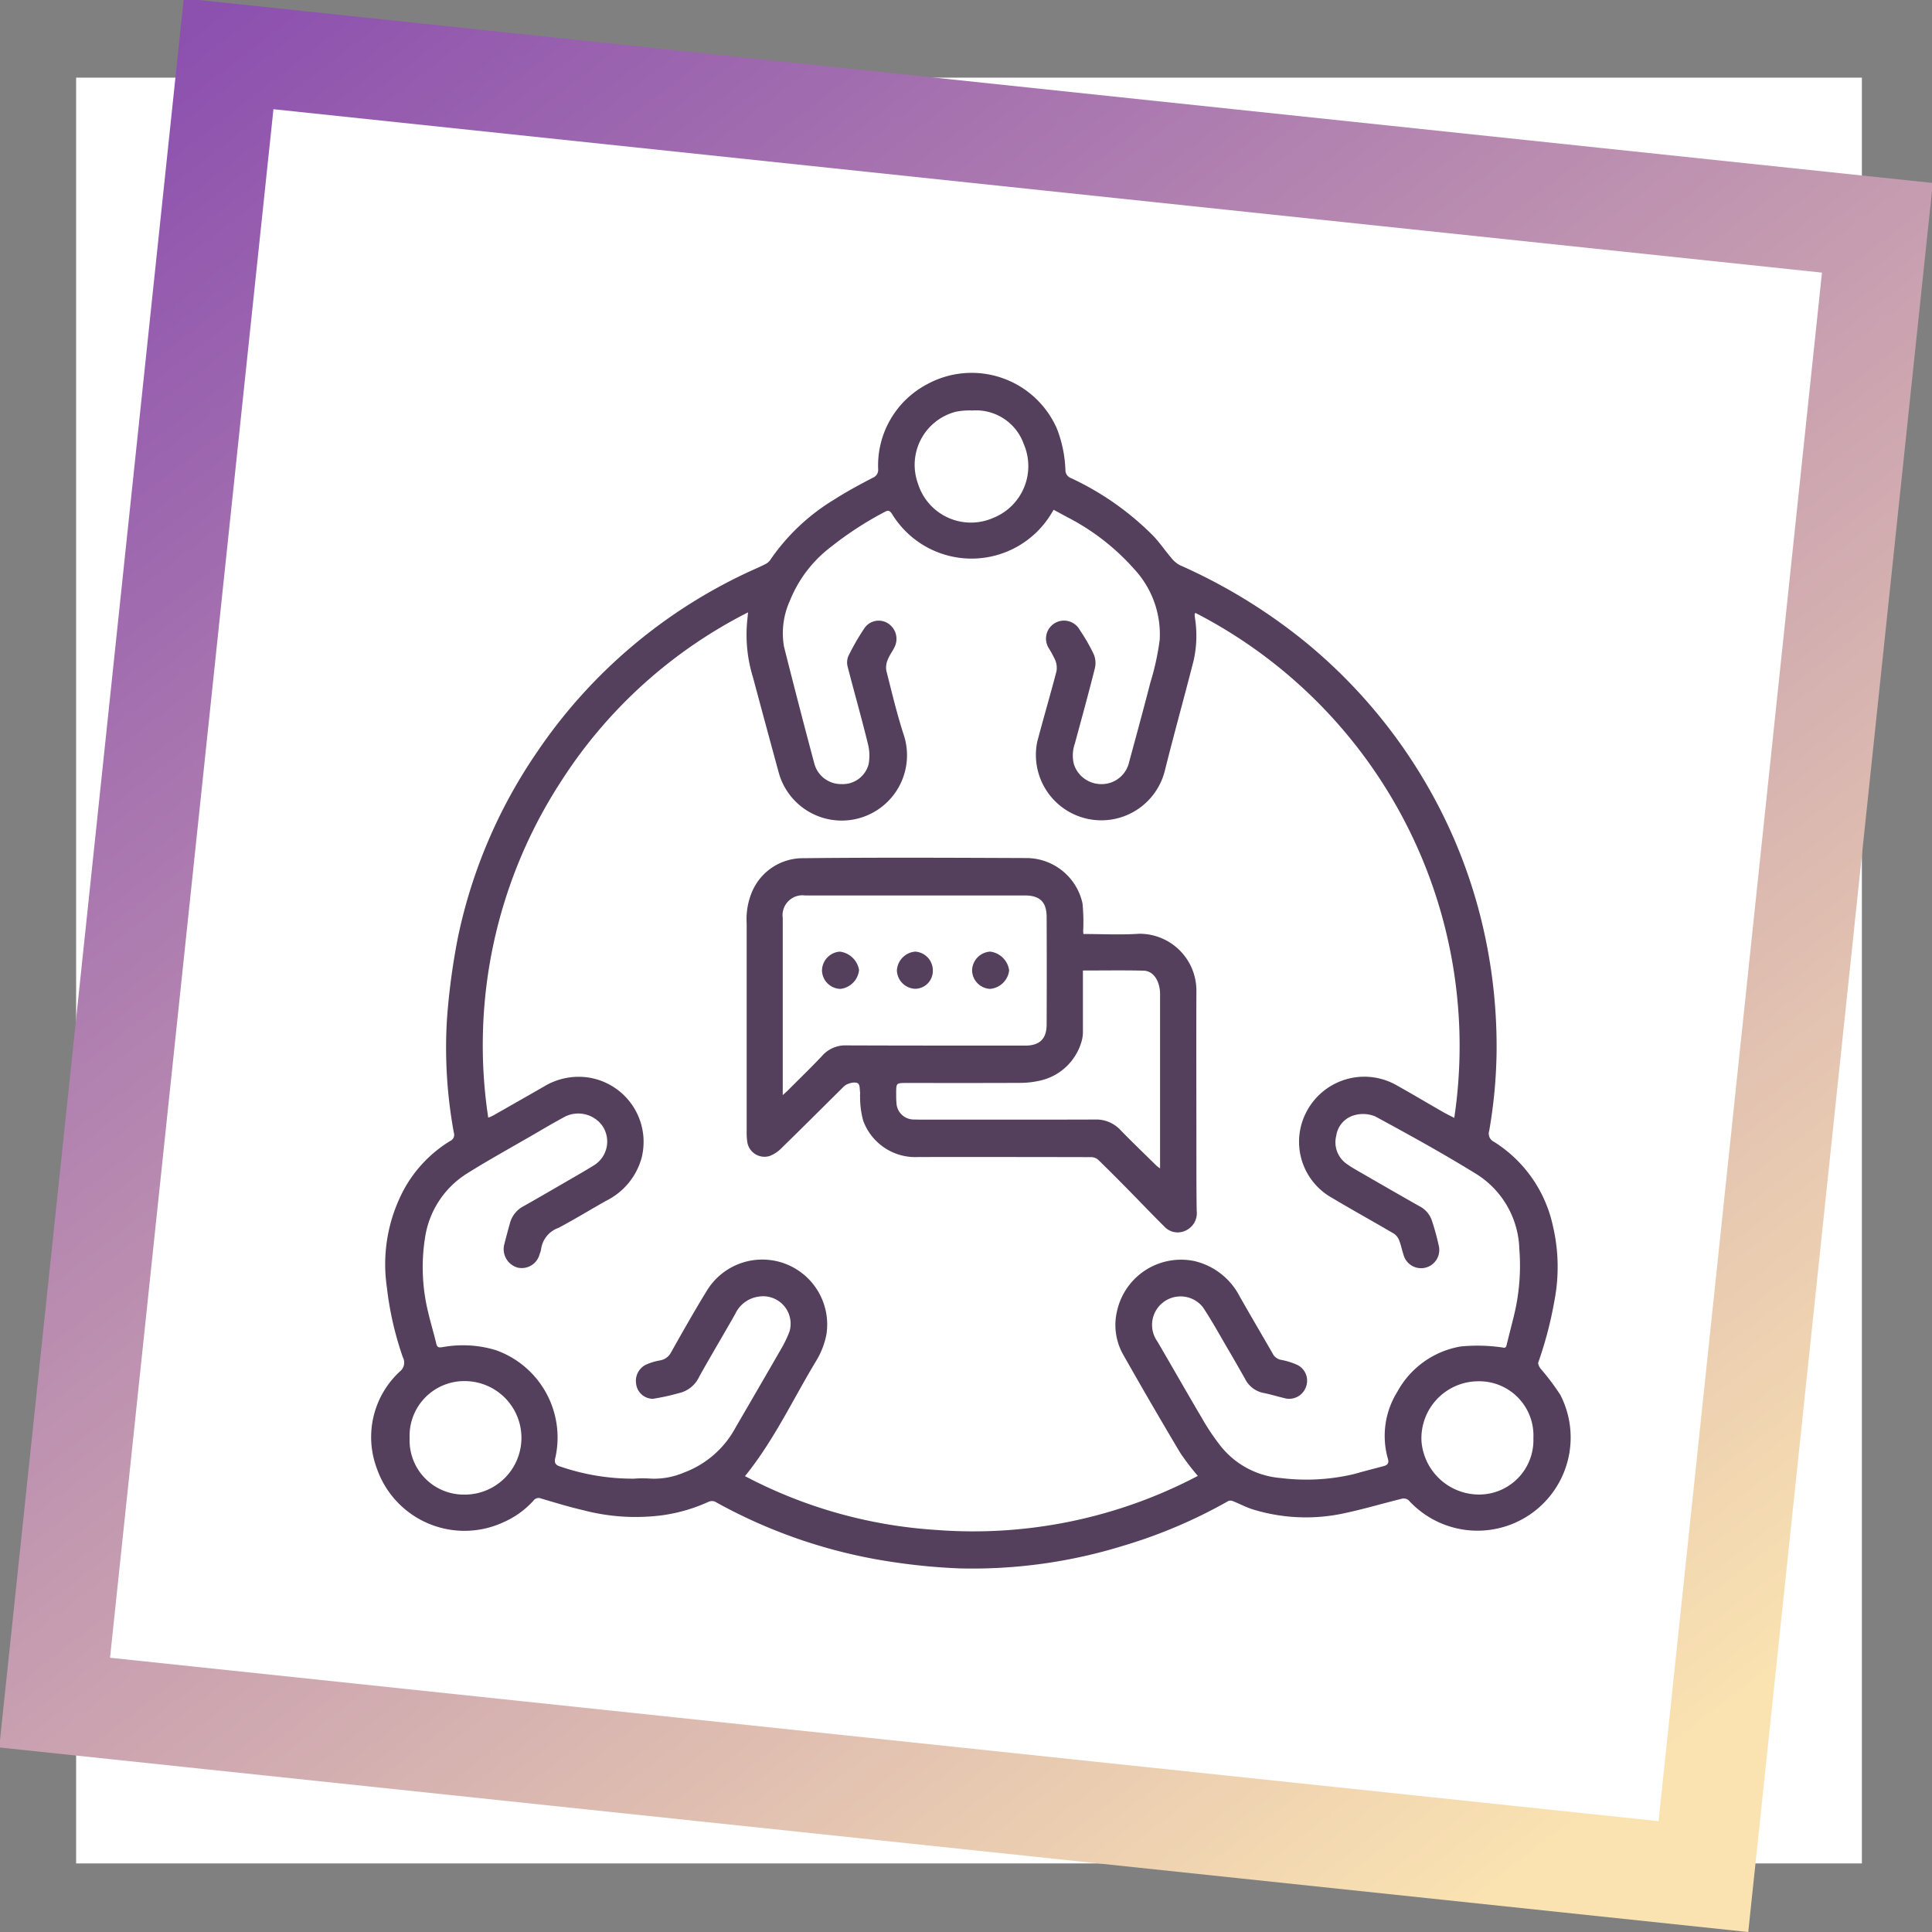 <svg xmlns="http://www.w3.org/2000/svg" xmlns:xlink="http://www.w3.org/1999/xlink" width="124.417" height="124.418" viewBox="0 0 124.417 124.418">
  <rect x="0" y="0" width="124.417" height="124.418" fill="#808080" stroke="none"/>
  <defs>
    <clipPath id="clip-path">
      <rect id="Rectángulo_379464" data-name="Rectángulo 379464" width="115" height="115" transform="translate(389.246 2670.246)" fill="#fff" stroke="#707070" stroke-width="1"/>
    </clipPath>
    <linearGradient id="linear-gradient" x1="0.989" y1="1.001" x2="0.081" y2="0.049" gradientUnits="objectBoundingBox">
      <stop offset="0" stop-color="#8c50af"/>
      <stop offset="1" stop-color="#fbe3b1"/>
    </linearGradient>
    <clipPath id="clip-path-2">
      <rect id="Rectángulo_379480" data-name="Rectángulo 379480" width="84" height="84" transform="translate(405 1987)" fill="#fff" stroke="#707070" stroke-width="1"/>
    </clipPath>
    <clipPath id="clip-path-3">
      <rect id="Rectángulo_379526" data-name="Rectángulo 379526" width="77.294" height="77.018" fill="#543f5c"/>
    </clipPath>
  </defs>
  <g id="Grupo_1075443" data-name="Grupo 1075443" transform="translate(-739.098 -1889.999)">
    <g id="Enmascarar_grupo_1074683" data-name="Enmascarar grupo 1074683" transform="translate(354.754 -775.246)" clip-path="url(#clip-path)">
      <rect id="Imagen_28" data-name="Imagen 28" width="128.611" height="124.518" transform="translate(382.686 2667.283)" fill="#fff"/>
    </g>
    <path id="Sustracción_212" data-name="Sustracción 212" d="M113.2,113.2H0V0H113.2V113.2ZM6.49,6.49V106.714H106.713V6.49Z" transform="matrix(-0.995, -0.105, 0.105, -0.995, 851.682, 2014.417)" fill="url(#linear-gradient)"/>
    <g id="Enmascarar_grupo_1074687" data-name="Enmascarar grupo 1074687" transform="translate(355 -76)" clip-path="url(#clip-path-2)">
      <g id="Grupo_1075106" data-name="Grupo 1075106" transform="translate(408 1990)">
        <g id="Grupo_1075105" data-name="Grupo 1075105" clip-path="url(#clip-path-3)">
          <path id="Trazado_642309" data-name="Trazado 642309" d="M72.477,43.591A31.9,31.9,0,0,1,72,48.818a.582.582,0,0,0,.3.706,8.509,8.509,0,0,1,3.8,5.417,11.514,11.514,0,0,1,.1,4.822,24.871,24.871,0,0,1-1.035,3.959c-.039.1.051.291.132.4a15.546,15.546,0,0,1,1.281,1.7,6,6,0,0,1-9.767,6.792.5.5,0,0,0-.4-.109c-1.247.306-2.479.676-3.734.942a11.611,11.611,0,0,1-5.863-.235c-.447-.135-.866-.362-1.3-.535a.414.414,0,0,0-.3-.023,32.494,32.494,0,0,1-6.866,2.914A32.843,32.843,0,0,1,37.871,77a39.5,39.5,0,0,1-4.388-.426A33.494,33.494,0,0,1,22.138,72.7a.536.536,0,0,0-.42.016,10.677,10.677,0,0,1-2.9.853,13.252,13.252,0,0,1-5.164-.317c-.915-.21-1.814-.489-2.715-.753a.406.406,0,0,0-.495.148,5.717,5.717,0,0,1-1.92,1.379A5.972,5.972,0,0,1,.376,70.592a5.749,5.749,0,0,1,1.477-6.276.723.723,0,0,0,.189-.908A20.857,20.857,0,0,1,1.01,58.885a10.2,10.2,0,0,1,1.143-6.362A8.349,8.349,0,0,1,5.09,49.474a.427.427,0,0,0,.238-.517,30.166,30.166,0,0,1-.445-7.351,43.8,43.8,0,0,1,.7-5.219,32.942,32.942,0,0,1,5.085-11.934A33.409,33.409,0,0,1,24.557,12.714c.271-.124.547-.241.811-.378a.832.832,0,0,0,.315-.253A13.361,13.361,0,0,1,29.81,8.175c.8-.512,1.644-.966,2.488-1.406a.552.552,0,0,0,.351-.576A5.906,5.906,0,0,1,35.793.748a5.988,5.988,0,0,1,8.386,2.9,8.151,8.151,0,0,1,.53,2.621.548.548,0,0,0,.372.525,18.366,18.366,0,0,1,5.254,3.683c.431.442.778.965,1.181,1.435a1.762,1.762,0,0,0,.555.48,35.726,35.726,0,0,1,7.878,4.78,33.693,33.693,0,0,1,8.191,9.647,33.039,33.039,0,0,1,3.266,8.089,34.129,34.129,0,0,1,1.07,8.685M7.539,47.973a2.654,2.654,0,0,0,.286-.119q1.648-.936,3.293-1.878a4.3,4.3,0,0,1,2.875-.587,4.194,4.194,0,0,1,3.42,5.185,4.377,4.377,0,0,1-2.258,2.741c-1.033.578-2.04,1.2-3.087,1.754a1.7,1.7,0,0,0-1.129,1.41,1.153,1.153,0,0,1-.085.262,1.189,1.189,0,0,1-1.417.891,1.237,1.237,0,0,1-.852-1.546c.11-.434.227-.866.348-1.3a1.728,1.728,0,0,1,.84-1.087c.842-.473,1.676-.958,2.511-1.442.706-.41,1.416-.811,2.108-1.242a1.8,1.8,0,0,0,.476-2.546,1.918,1.918,0,0,0-2.524-.485c-.637.344-1.26.714-1.886,1.078-1.411.819-2.842,1.607-4.225,2.47a5.9,5.9,0,0,0-2.76,4.152,12.181,12.181,0,0,0,.215,4.894c.151.647.35,1.284.5,1.932.06.266.163.278.406.243a7.287,7.287,0,0,1,3.434.193,5.968,5.968,0,0,1,3.839,6.9c-.1.35,0,.509.33.6a14.322,14.322,0,0,0,4.734.776,7.094,7.094,0,0,1,1.1,0,4.927,4.927,0,0,0,2.116-.394,6.243,6.243,0,0,0,3.328-2.913q1.484-2.547,2.956-5.1a7.089,7.089,0,0,0,.514-1.085,1.77,1.77,0,0,0-2.015-2.227,1.941,1.941,0,0,0-1.482,1.108c-.766,1.349-1.561,2.681-2.318,4.035a1.9,1.9,0,0,1-1.343,1.075,13.916,13.916,0,0,1-1.642.358,1.093,1.093,0,0,1-1.087-1.013,1.155,1.155,0,0,1,.709-1.216,3.968,3.968,0,0,1,.824-.242.975.975,0,0,0,.732-.539c.745-1.322,1.491-2.643,2.285-3.935a4.18,4.18,0,0,1,7.71,2.8,5.155,5.155,0,0,1-.652,1.689c-1.5,2.481-2.725,5.133-4.592,7.436A30.5,30.5,0,0,0,36.4,74.525a31.041,31.041,0,0,0,16.837-3.481A15.782,15.782,0,0,1,52.1,69.555q-1.861-3.124-3.653-6.289a3.881,3.881,0,0,1-.408-2.865,4.222,4.222,0,0,1,4.97-3.193,4.408,4.408,0,0,1,2.908,2.253c.7,1.238,1.428,2.466,2.136,3.7a.757.757,0,0,0,.551.411,4.668,4.668,0,0,1,.984.3,1.132,1.132,0,0,1,.6,1.473,1.145,1.145,0,0,1-1.368.694c-.458-.11-.909-.25-1.37-.34a1.694,1.694,0,0,1-1.18-.919c-.347-.609-.693-1.219-1.048-1.823-.547-.931-1.065-1.882-1.663-2.78a1.835,1.835,0,0,0-2.927,2.212c.957,1.637,1.893,3.286,2.858,4.918a14.422,14.422,0,0,0,1.184,1.775,5.5,5.5,0,0,0,3.91,2.1,13.287,13.287,0,0,0,4.76-.268c.617-.18,1.241-.335,1.861-.5.254-.069.356-.2.268-.483a5.372,5.372,0,0,1,.613-4.309,5.744,5.744,0,0,1,4.076-2.912,11.083,11.083,0,0,1,2.606.052c.143.006.29.112.348-.126.15-.622.314-1.242.466-1.864a13.557,13.557,0,0,0,.358-4.344,5.9,5.9,0,0,0-2.752-4.814c-2.129-1.316-4.325-2.526-6.526-3.719a2.056,2.056,0,0,0-1.366-.073,1.6,1.6,0,0,0-1.145,1.314,1.694,1.694,0,0,0,.659,1.806,7.038,7.038,0,0,0,.609.39c1.364.787,2.727,1.575,4.1,2.352a1.6,1.6,0,0,1,.789.918,15.388,15.388,0,0,1,.445,1.624,1.172,1.172,0,0,1-2.281.541c-.1-.294-.154-.6-.27-.888a.915.915,0,0,0-.333-.432c-1.327-.781-2.678-1.523-4-2.314A4.133,4.133,0,0,1,60.3,47.474a4.2,4.2,0,0,1,5.773-1.565c.983.55,1.95,1.127,2.927,1.687.241.139.492.259.75.394A31.364,31.364,0,0,0,53.079,15.467c-.03.057-.049.077-.048.1,0,.08.012.16.022.239a7.282,7.282,0,0,1-.091,2.744c-.605,2.369-1.263,4.724-1.856,7.1a4.214,4.214,0,0,1-8.216-1.866c.4-1.521.845-3.03,1.243-4.552a1.307,1.307,0,0,0-.077-.716,7.366,7.366,0,0,0-.407-.757,1.158,1.158,0,1,1,1.983-1.193,11.85,11.85,0,0,1,.893,1.55,1.445,1.445,0,0,1,.087.891c-.409,1.636-.858,3.263-1.3,4.891a2.3,2.3,0,0,0-.055,1.323,1.854,1.854,0,0,0,1.82,1.273,1.811,1.811,0,0,0,1.735-1.421c.463-1.706.928-3.411,1.369-5.123a16.585,16.585,0,0,0,.6-2.753,6.167,6.167,0,0,0-1.641-4.548A14.786,14.786,0,0,0,44.8,9.287c-.28-.153-.56-.3-.85-.461-.051.086-.085.145-.121.2a6,6,0,0,1-10.28.081c-.13-.2-.226-.28-.462-.15a21.951,21.951,0,0,0-3.437,2.229,8.173,8.173,0,0,0-2.679,3.485,5.064,5.064,0,0,0-.386,2.967q.949,3.772,1.953,7.531a1.78,1.78,0,0,0,1.739,1.324,1.721,1.721,0,0,0,1.758-1.281,3.068,3.068,0,0,0-.055-1.35c-.4-1.638-.867-3.261-1.287-4.9a1.093,1.093,0,0,1,.031-.7,15.2,15.2,0,0,1,1.047-1.817,1.11,1.11,0,0,1,1.5-.309,1.184,1.184,0,0,1,.428,1.545c-.128.269-.32.511-.425.787a1.286,1.286,0,0,0-.1.713c.361,1.424.7,2.858,1.158,4.252a4.206,4.206,0,1,1-8.1,2.265q-.83-3.04-1.645-6.083a9.3,9.3,0,0,1-.365-3.681c.017-.131.025-.263.048-.5A30.836,30.836,0,0,0,12.23,26.316,31.154,31.154,0,0,0,7.539,47.973M2.477,68.612A3.494,3.494,0,0,0,5.96,72.249a3.655,3.655,0,0,0,.124-7.31,3.524,3.524,0,0,0-3.607,3.673m72.368,0a3.491,3.491,0,0,0-3.587-3.661,3.672,3.672,0,0,0-3.62,3.843,3.723,3.723,0,0,0,3.771,3.45,3.5,3.5,0,0,0,3.436-3.632M38.713,2.434a4.469,4.469,0,0,0-1.058.08,3.532,3.532,0,0,0-2.443,4.626,3.57,3.57,0,0,0,4.85,2.21,3.59,3.59,0,0,0,1.961-4.763,3.257,3.257,0,0,0-3.309-2.153" transform="translate(0 0)" fill="#543f5c"/>
          <path id="Trazado_642310" data-name="Trazado 642310" d="M108.926,117.663c1.222,0,2.421.066,3.61-.016a3.663,3.663,0,0,1,3.682,3.665c-.014,3.452,0,6.9,0,10.354,0,1.277,0,2.554.019,3.831a1.226,1.226,0,0,1-.712,1.264,1.17,1.17,0,0,1-1.393-.281c-.711-.7-1.4-1.427-2.1-2.139s-1.421-1.442-2.148-2.147a.708.708,0,0,0-.452-.162q-5.557-.013-11.114-.007a3.574,3.574,0,0,1-3.558-2.343,5.735,5.735,0,0,1-.2-1.517c-.012-.1.01-.209,0-.31-.027-.191-.006-.446-.119-.555-.171-.164-.723-.021-.919.174-1.332,1.319-2.658,2.646-4,3.955a2.174,2.174,0,0,1-.782.528,1.122,1.122,0,0,1-1.449-.932,4.247,4.247,0,0,1-.035-.653q0-6.7,0-13.392a4.518,4.518,0,0,1,.381-2.115,3.553,3.553,0,0,1,3.258-2.084c4.808-.052,9.618-.028,14.426-.009a3.707,3.707,0,0,1,3.562,2.918,12.465,12.465,0,0,1,.043,1.791c0,.045.007.09.015.183M89.579,128.04c.163-.151.258-.232.345-.32.739-.741,1.494-1.467,2.21-2.231a1.979,1.979,0,0,1,1.559-.652c3.83.015,7.661.012,11.491.014.934,0,1.386-.427,1.39-1.358q.014-3.468,0-6.936c-.005-.964-.448-1.376-1.408-1.376H91.017a1.282,1.282,0,0,0-1.438,1.45q0,5.5,0,11.008v.4m19.331-8.03c0,1.339,0,2.638,0,3.936a2.155,2.155,0,0,1-.1.677,3.592,3.592,0,0,1-2.744,2.5,5.64,5.64,0,0,1-1.2.128c-2.439.012-4.877.006-7.316.006-.664,0-.666,0-.666.679,0,.2,0,.392.017.586a1.117,1.117,0,0,0,1.15,1.088c.241.009.483.008.725.008,3.635,0,7.27.007,10.905-.006a2.125,2.125,0,0,1,1.634.663c.761.784,1.55,1.54,2.329,2.307a2.6,2.6,0,0,0,.234.177V132.5q0-5.435,0-10.871a2.739,2.739,0,0,0-.02-.413c-.107-.7-.485-1.179-1.045-1.192-1.285-.032-2.571-.01-3.9-.01" transform="translate(-63.074 -81.516)" fill="#543f5c"/>
          <path id="Trazado_642311" data-name="Trazado 642311" d="M105.993,136.986a1.215,1.215,0,0,1-1.187-1.189,1.24,1.24,0,0,1,1.144-1.21,1.427,1.427,0,0,1,1.243,1.185,1.359,1.359,0,0,1-1.2,1.214" transform="translate(-75.774 -97.305)" fill="#543f5c"/>
          <path id="Trazado_642312" data-name="Trazado 642312" d="M140.862,136.986a1.216,1.216,0,0,1-1.163-1.212,1.24,1.24,0,0,1,1.167-1.188,1.41,1.41,0,0,1,1.219,1.208,1.351,1.351,0,0,1-1.222,1.191" transform="translate(-101 -97.305)" fill="#543f5c"/>
          <path id="Trazado_642313" data-name="Trazado 642313" d="M124.534,135.818a1.149,1.149,0,0,1-1.151,1.157,1.225,1.225,0,0,1-1.163-1.18,1.288,1.288,0,0,1,1.186-1.214,1.214,1.214,0,0,1,1.128,1.238" transform="translate(-88.364 -97.3)" fill="#543f5c"/>
        </g>
      </g>
    </g>
  </g>
</svg>
